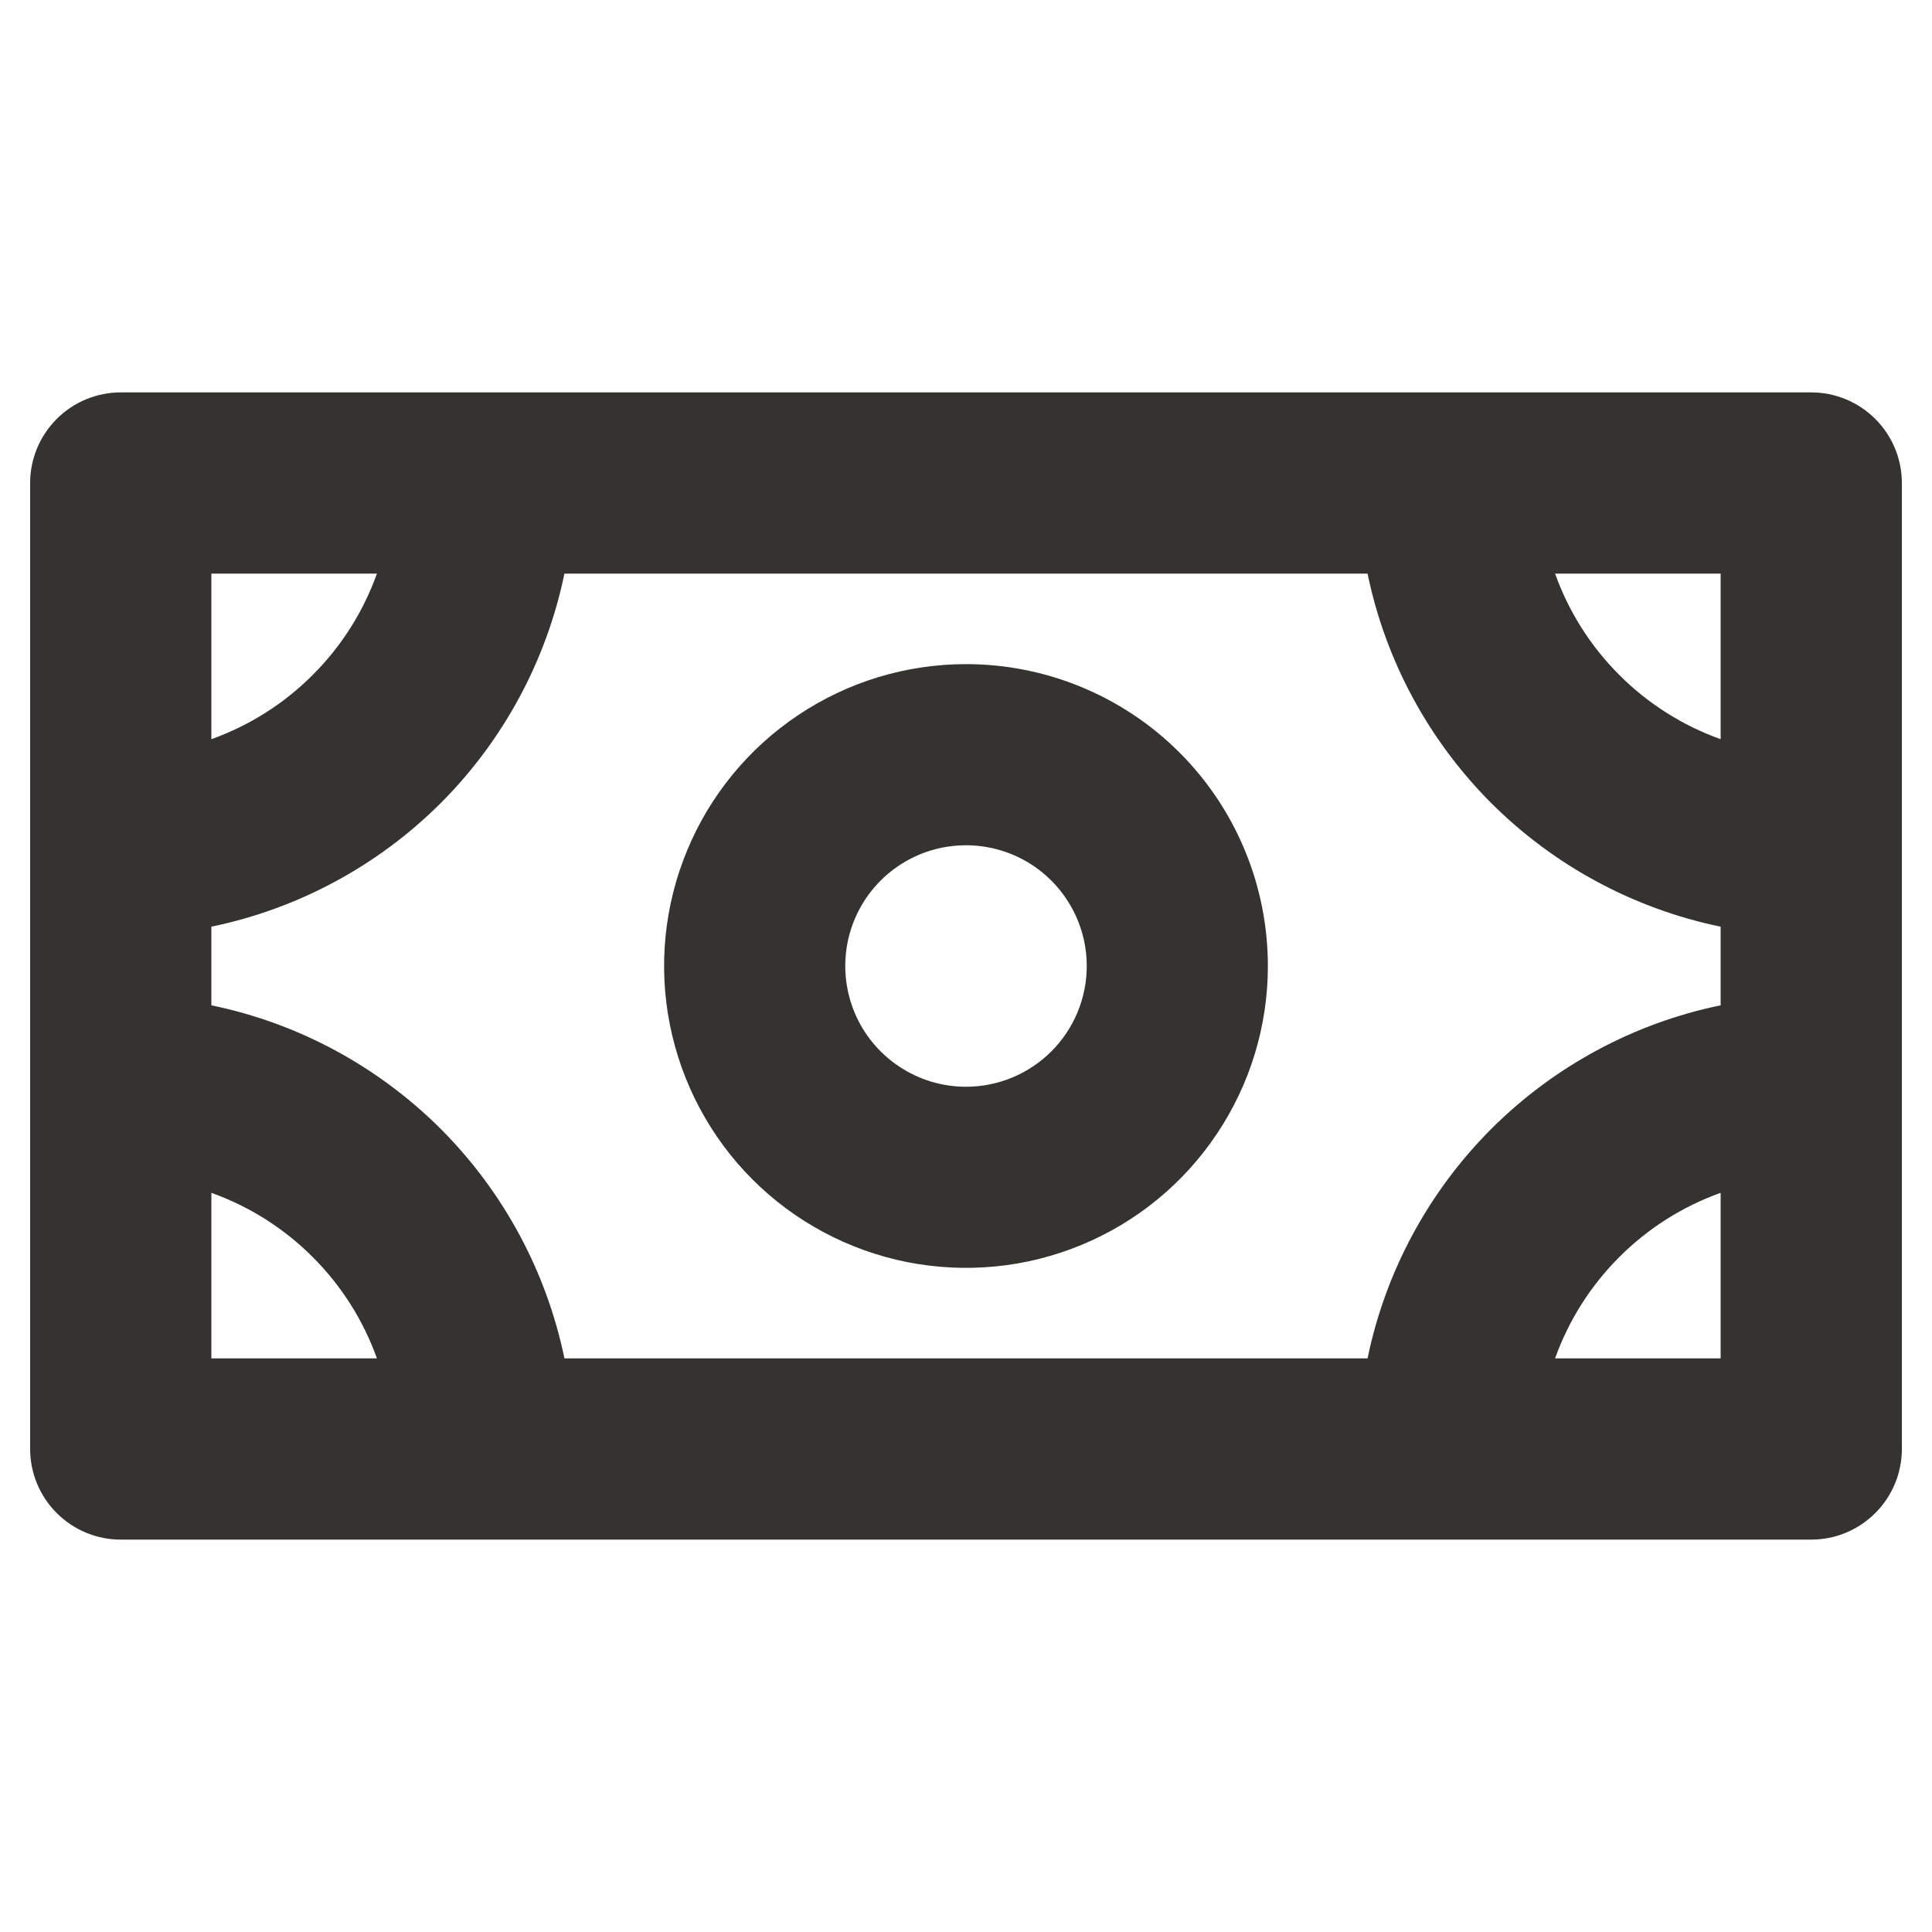 <svg width="20" height="20" viewBox="0 0 20 20" fill="none" xmlns="http://www.w3.org/2000/svg">
<path d="M18.75 4.062H1.25C1.001 4.062 0.763 4.161 0.587 4.337C0.411 4.513 0.312 4.751 0.312 5V15C0.312 15.249 0.411 15.487 0.587 15.663C0.763 15.839 1.001 15.938 1.25 15.938H18.75C18.999 15.938 19.237 15.839 19.413 15.663C19.589 15.487 19.688 15.249 19.688 15V5C19.688 4.751 19.589 4.513 19.413 4.337C19.237 4.161 18.999 4.062 18.75 4.062ZM14.157 14.062H5.843C5.657 13.163 5.212 12.337 4.563 11.687C3.913 11.038 3.087 10.592 2.188 10.407V9.593C3.087 9.407 3.913 8.962 4.563 8.313C5.212 7.663 5.657 6.837 5.843 5.938H14.157C14.342 6.837 14.788 7.663 15.437 8.313C16.087 8.962 16.913 9.407 17.812 9.593V10.407C16.913 10.592 16.087 11.038 15.437 11.687C14.788 12.337 14.342 13.163 14.157 14.062ZM17.812 7.652C17.418 7.511 17.059 7.284 16.763 6.987C16.466 6.691 16.239 6.332 16.098 5.938H17.812V7.652ZM3.902 5.938C3.761 6.332 3.534 6.691 3.237 6.987C2.941 7.284 2.582 7.511 2.188 7.652V5.938H3.902ZM2.188 12.348C2.582 12.489 2.941 12.716 3.237 13.013C3.534 13.309 3.761 13.668 3.902 14.062H2.188V12.348ZM16.098 14.062C16.239 13.668 16.466 13.309 16.763 13.013C17.059 12.716 17.418 12.489 17.812 12.348V14.062H16.098ZM10 6.875C9.382 6.875 8.778 7.058 8.264 7.402C7.75 7.745 7.349 8.233 7.113 8.804C6.876 9.375 6.814 10.004 6.935 10.61C7.056 11.216 7.353 11.773 7.79 12.21C8.227 12.647 8.784 12.944 9.39 13.065C9.997 13.185 10.625 13.124 11.196 12.887C11.767 12.651 12.255 12.25 12.598 11.736C12.942 11.222 13.125 10.618 13.125 10C13.125 9.171 12.796 8.376 12.21 7.79C11.624 7.204 10.829 6.875 10 6.875ZM10 11.25C9.753 11.25 9.511 11.177 9.306 11.039C9.1 10.902 8.94 10.707 8.845 10.478C8.751 10.25 8.726 9.999 8.774 9.756C8.822 9.514 8.941 9.291 9.116 9.116C9.291 8.941 9.514 8.822 9.756 8.774C9.999 8.726 10.25 8.751 10.478 8.845C10.707 8.94 10.902 9.1 11.039 9.306C11.177 9.511 11.25 9.753 11.25 10C11.25 10.332 11.118 10.649 10.884 10.884C10.649 11.118 10.332 11.25 10 11.25Z" fill="#343330"/>
</svg>
